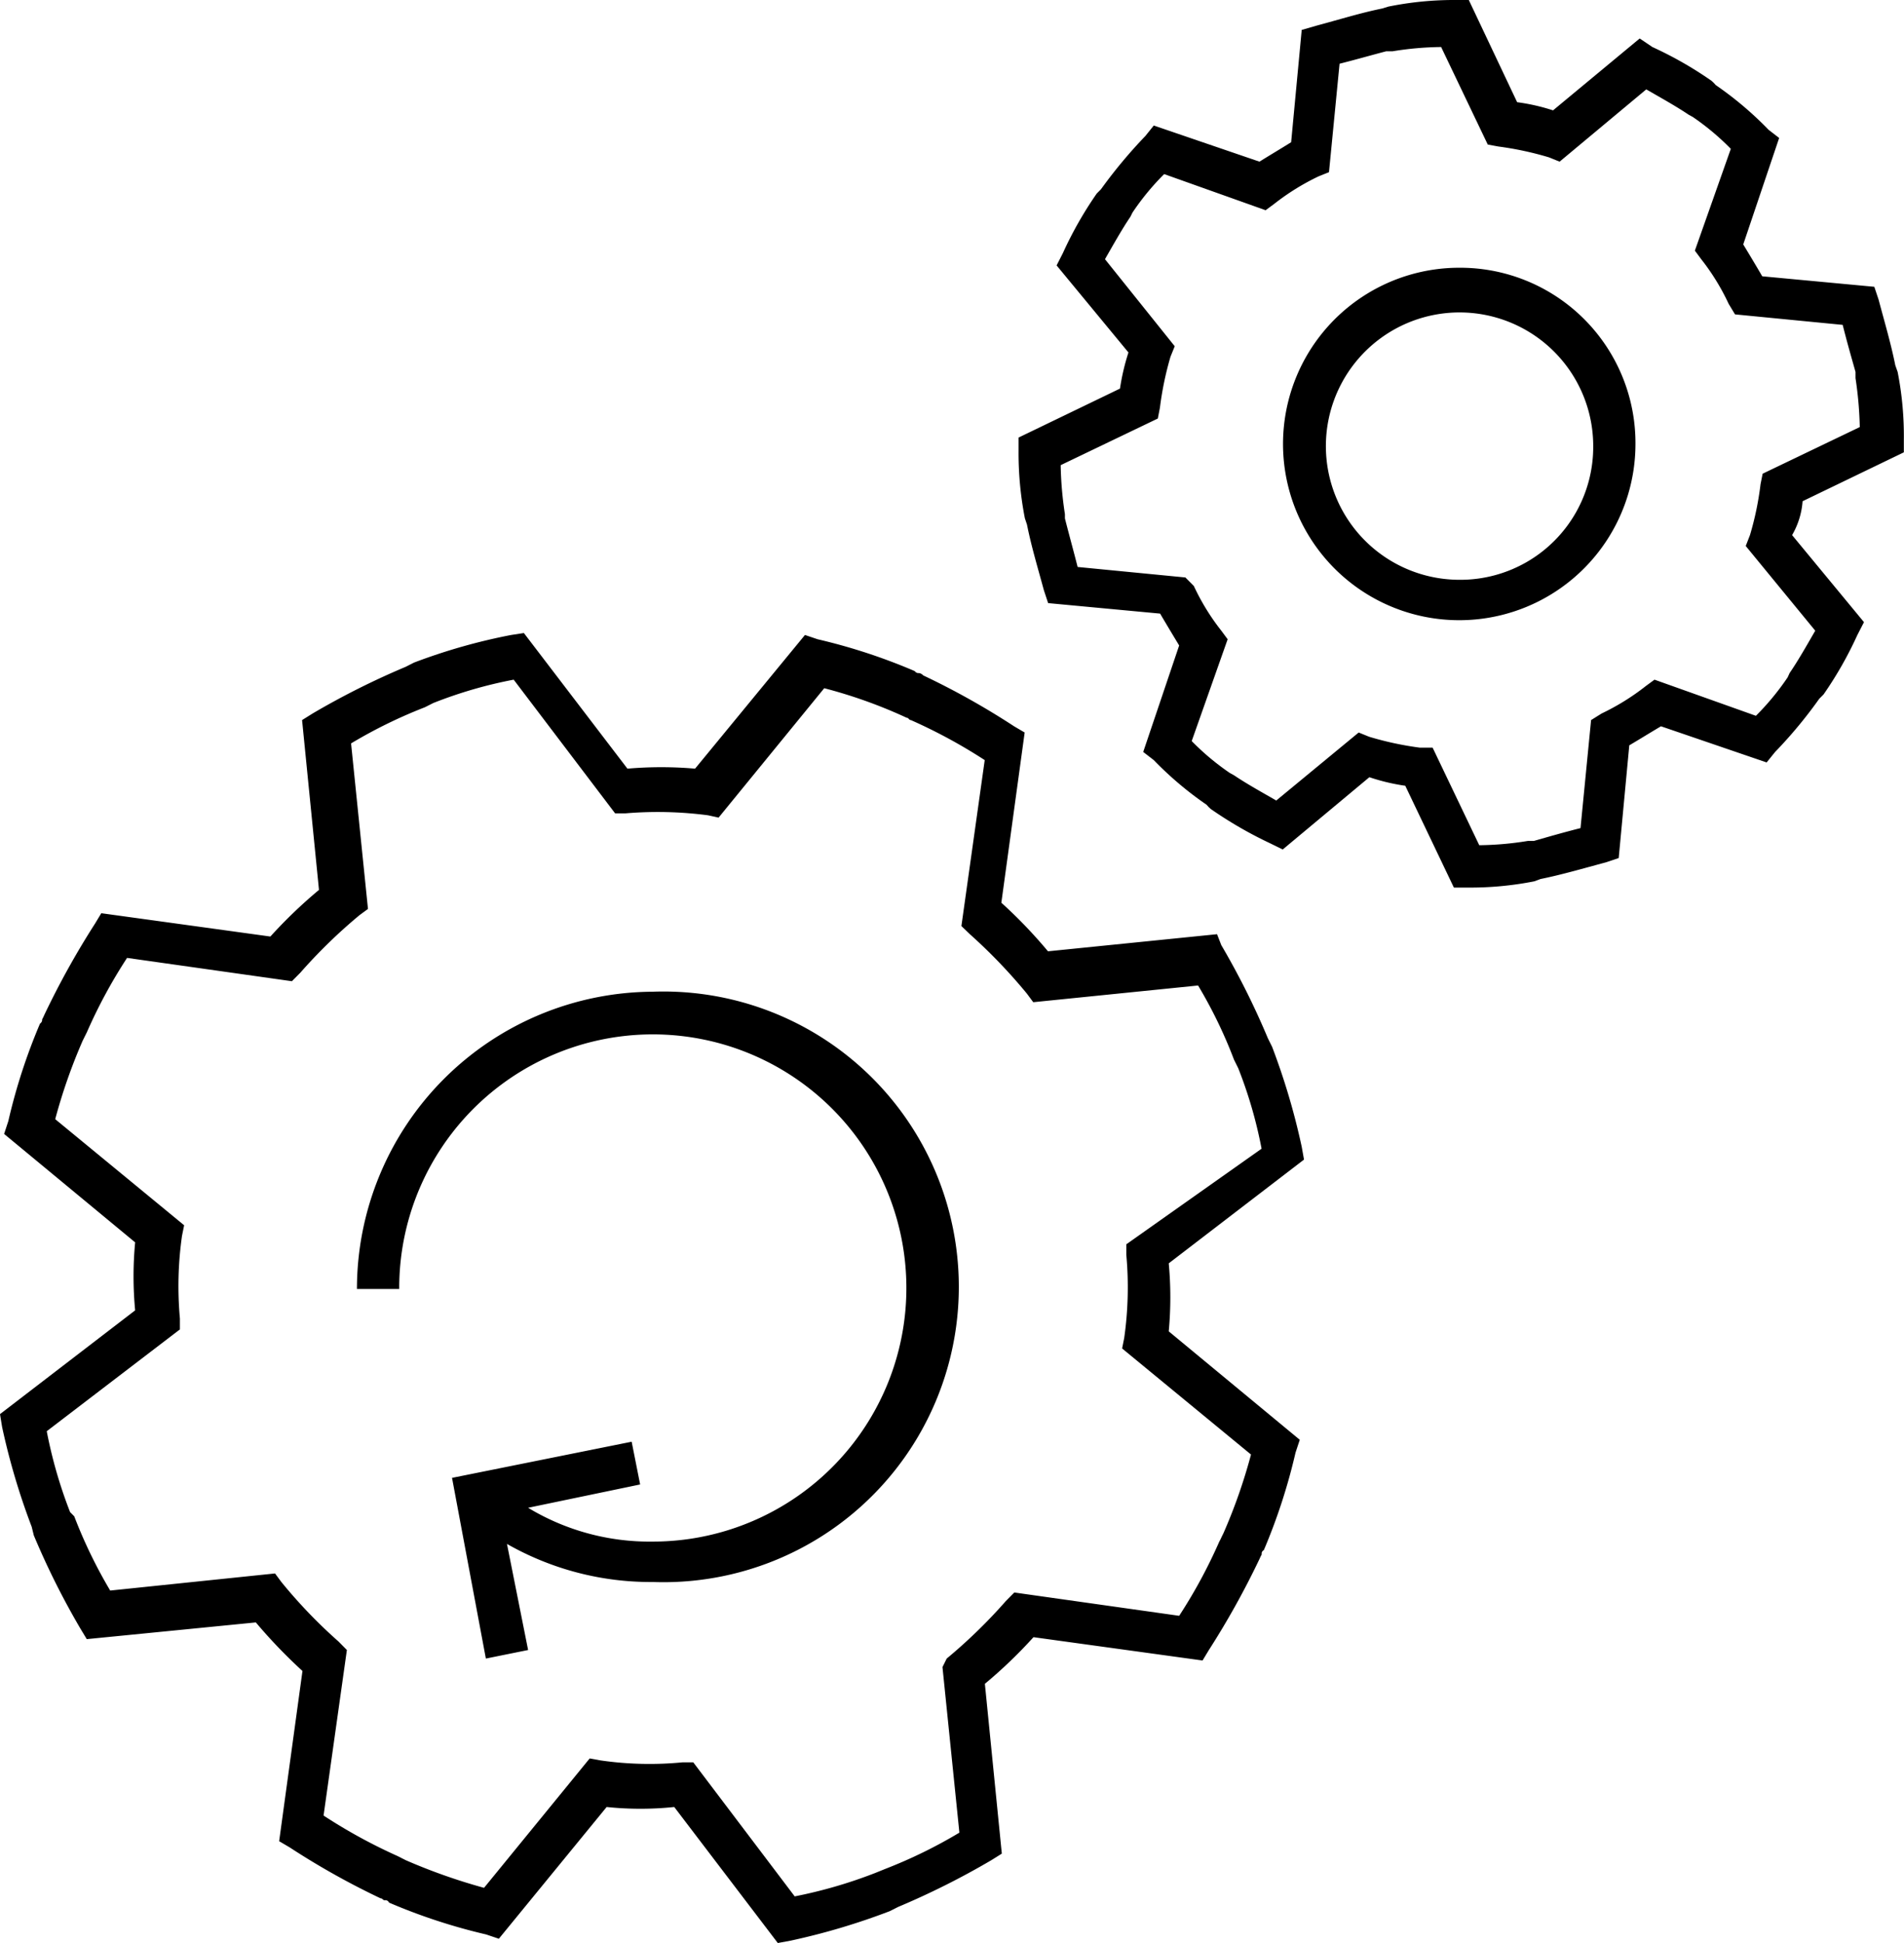 <svg xmlns="http://www.w3.org/2000/svg" xmlns:xlink="http://www.w3.org/1999/xlink" viewBox="0 0 49 50"><path d="M33.5 29.51a17.659 17.659 0 0 0-.761-2.57l-.109-.22a20.117 20.117 0 0 0-1.2-2.4l-.109-.28-4.351.44a12.409 12.409 0 0 0-1.2-1.25l.6-4.38-.272-.16a19.644 19.644 0 0 0-2.339-1.31.184.184 0 0 0-.108-.06.112.112 0 0 1-.109-.05 14.892 14.892 0 0 0-2.5-.82l-.326-.11-2.828 3.44a10.117 10.117 0 0 0-1.741 0l-2.665-3.49-.326.05a15.035 15.035 0 0 0-2.5.71l-.217.11a20.18 20.18 0 0 0-2.393 1.2l-.272.17.435 4.37a12.43 12.43 0 0 0-1.251 1.2l-4.351-.6-.163.27a21.237 21.237 0 0 0-1.305 2.35 1.133 1.133 0 0 1-.054.11.117.117 0 0 1-.055.11 14.964 14.964 0 0 0-.816 2.51l-.108.33 3.372 2.79a9.293 9.293 0 0 0 0 1.75L0 36.39l.054.33a17.659 17.659 0 0 0 .762 2.57l.054.22a19.981 19.981 0 0 0 1.2 2.4l.163.27 4.351-.43a13.44 13.44 0 0 0 1.2 1.25l-.6 4.38.272.16a19.714 19.714 0 0 0 2.338 1.31c.055 0 .055.05.109.05a.1.1 0 0 1 .109.06 14.862 14.862 0 0 0 2.5.82l.326.11 2.774-3.39a8.428 8.428 0 0 0 1.74 0l2.665 3.5.326-.06a17.382 17.382 0 0 0 2.556-.76l.218-.11a20.18 20.18 0 0 0 2.393-1.2l.272-.17-.436-4.37a12.221 12.221 0 0 0 1.251-1.2l4.351.6.163-.27a21.252 21.252 0 0 0 1.306-2.35 1.133 1.133 0 0 1 .054-.11.1.1 0 0 1 .054-.11 15.082 15.082 0 0 0 .816-2.51l.109-.33-3.372-2.79a9.466 9.466 0 0 0 0-1.75l3.481-2.67zm-4.514 2.51v.27a9.259 9.259 0 0 1-.054 2.14l-.054.27 3.317 2.73a14.112 14.112 0 0 1-.707 2.02l-.054.11a1.125 1.125 0 0 1-.055.11 13.142 13.142 0 0 1-1.033 1.91l-4.242-.6-.218.22a13.535 13.535 0 0 1-1.522 1.48l-.109.22.435 4.26a12.466 12.466 0 0 1-1.9.93l-.272.11a12.218 12.218 0 0 1-2.066.6l-2.611-3.45h-.272a8.792 8.792 0 0 1-2.121-.05l-.272-.05-2.719 3.33a14.95 14.95 0 0 1-2.012-.71l-.218-.11a13.744 13.744 0 0 1-1.9-1.04l.6-4.26-.217-.22a12.963 12.963 0 0 1-1.469-1.53l-.163-.22-4.242.44a12.452 12.452 0 0 1-.925-1.91l-.108-.11a11.9 11.9 0 0 1-.6-2.08l3.427-2.62v-.28a9.188 9.188 0 0 1 .054-2.13l.055-.27-3.318-2.73a14.236 14.236 0 0 1 .707-2.02l.109-.22a13.142 13.142 0 0 1 1.033-1.91l4.242.6.218-.22a13.535 13.535 0 0 1 1.522-1.48l.218-.16-.435-4.26a12.5 12.5 0 0 1 1.9-.93l.218-.11a11.37 11.37 0 0 1 2.067-.6l2.61 3.44h.27a9.946 9.946 0 0 1 2.121.05l.272.06 2.719-3.33a12.58 12.58 0 0 1 2.012.71l.109.05c.055 0 .055.06.109.06a13.568 13.568 0 0 1 1.9 1.03l-.6 4.27.218.21a13.869 13.869 0 0 1 1.468 1.53l.163.22 4.242-.43a12.022 12.022 0 0 1 .925 1.91l.109.22a11.46 11.46 0 0 1 .6 2.07zm17.4-19.12l2.61-1.26v-.33a8.516 8.516 0 0 0-.16-1.74l-.06-.17c-.11-.55-.27-1.09-.43-1.69l-.11-.33-2.884-.27c-.163-.28-.326-.55-.489-.82l.924-2.74-.272-.21a8.91 8.91 0 0 0-1.359-1.15l-.055-.06-.054-.05a9.672 9.672 0 0 0-1.523-.87l-.326-.22-2.23 1.85a5.126 5.126 0 0 0-.924-.21L37.8 0h-.33a8.5 8.5 0 0 0-1.74.17l-.163.05c-.544.11-1.088.28-1.686.44L33.5.77l-.272 2.89c-.271.17-.543.33-.815.5l-2.72-.93-.217.27a12.669 12.669 0 0 0-1.142 1.37l-.109.11a9.727 9.727 0 0 0-.87 1.53l-.163.32 1.849 2.24a5.794 5.794 0 0 0-.218.93l-2.61 1.26v.33a8.75 8.75 0 0 0 .163 1.75l.054.16c.109.55.272 1.09.435 1.69l.109.33 2.882.27c.164.28.327.55.49.82l-.925 2.74.272.21a8.917 8.917 0 0 0 1.36 1.15l.054.06.055.05a10.552 10.552 0 0 0 1.523.88l.326.16 2.23-1.86a5.163 5.163 0 0 0 .924.22l1.251 2.62h.326a8.533 8.533 0 0 0 1.741-.16l.163-.06c.544-.11 1.088-.27 1.686-.43l.326-.11.272-2.9c.272-.16.544-.33.816-.49l2.719.93.218-.27a11.741 11.741 0 0 0 1.137-1.37l.11-.11a9.705 9.705 0 0 0 .87-1.53l.17-.33-1.85-2.24a2.028 2.028 0 0 0 .27-.87zm.33 3.33c-.22.38-.44.77-.66 1.09l-.05.11a6.66 6.66 0 0 1-.817.99l-2.61-.93-.218.16a6.037 6.037 0 0 1-1.142.71l-.272.17-.272 2.78c-.435.11-.816.22-1.2.33h-.155a8.156 8.156 0 0 1-1.251.11l-1.2-2.51h-.326a8.241 8.241 0 0 1-1.305-.28l-.272-.11-2.121 1.75c-.381-.22-.762-.43-1.088-.65l-.109-.06a6.5 6.5 0 0 1-.979-.82l.925-2.62-.163-.22a5.827 5.827 0 0 1-.707-1.15l-.218-.22-2.773-.27c-.109-.43-.218-.82-.327-1.25v-.11a9.18 9.18 0 0 1-.109-1.26l2.5-1.2.054-.28a8.256 8.256 0 0 1 .272-1.31l.109-.27-1.795-2.24c.218-.38.436-.77.653-1.09l.055-.11a6.518 6.518 0 0 1 .815-.99l2.611.93.217-.16a6.069 6.069 0 0 1 1.142-.71l.272-.11.272-2.79c.435-.11.816-.22 1.2-.32h.163a8.156 8.156 0 0 1 1.251-.11l1.2 2.51.272.05a8.241 8.241 0 0 1 1.305.28l.272.11 2.23-1.86c.381.22.761.43 1.088.65l.109.06a6.5 6.5 0 0 1 .979.82l-.925 2.62.163.22a5.827 5.827 0 0 1 .707 1.15l.163.27 2.771.27c.11.44.22.82.33 1.21v.16a9.69 9.69 0 0 1 .11 1.26l-2.5 1.2-.054.27a7.821 7.821 0 0 1-.272 1.31l-.109.28zM16.8 25.52a7.653 7.653 0 0 0-7.614 7.65h1.088a6.526 6.526 0 1 1 6.526 6.5 6.043 6.043 0 0 1-3.209-.87l2.883-.6-.218-1.1-4.623.93.871 4.65 1.087-.22-.544-2.73a7.463 7.463 0 0 0 3.753.98 7.6 7.6 0 1 0 0-15.19zM37.575 6.89a4.535 4.535 0 1 0 4.514 4.53 4.511 4.511 0 0 0-4.51-4.53zm0 8.03a3.44 3.44 0 1 1 3.427-3.44 3.42 3.42 0 0 1-3.423 3.44z" fill="currentColor" fill-rule="evenodd"></path></svg>